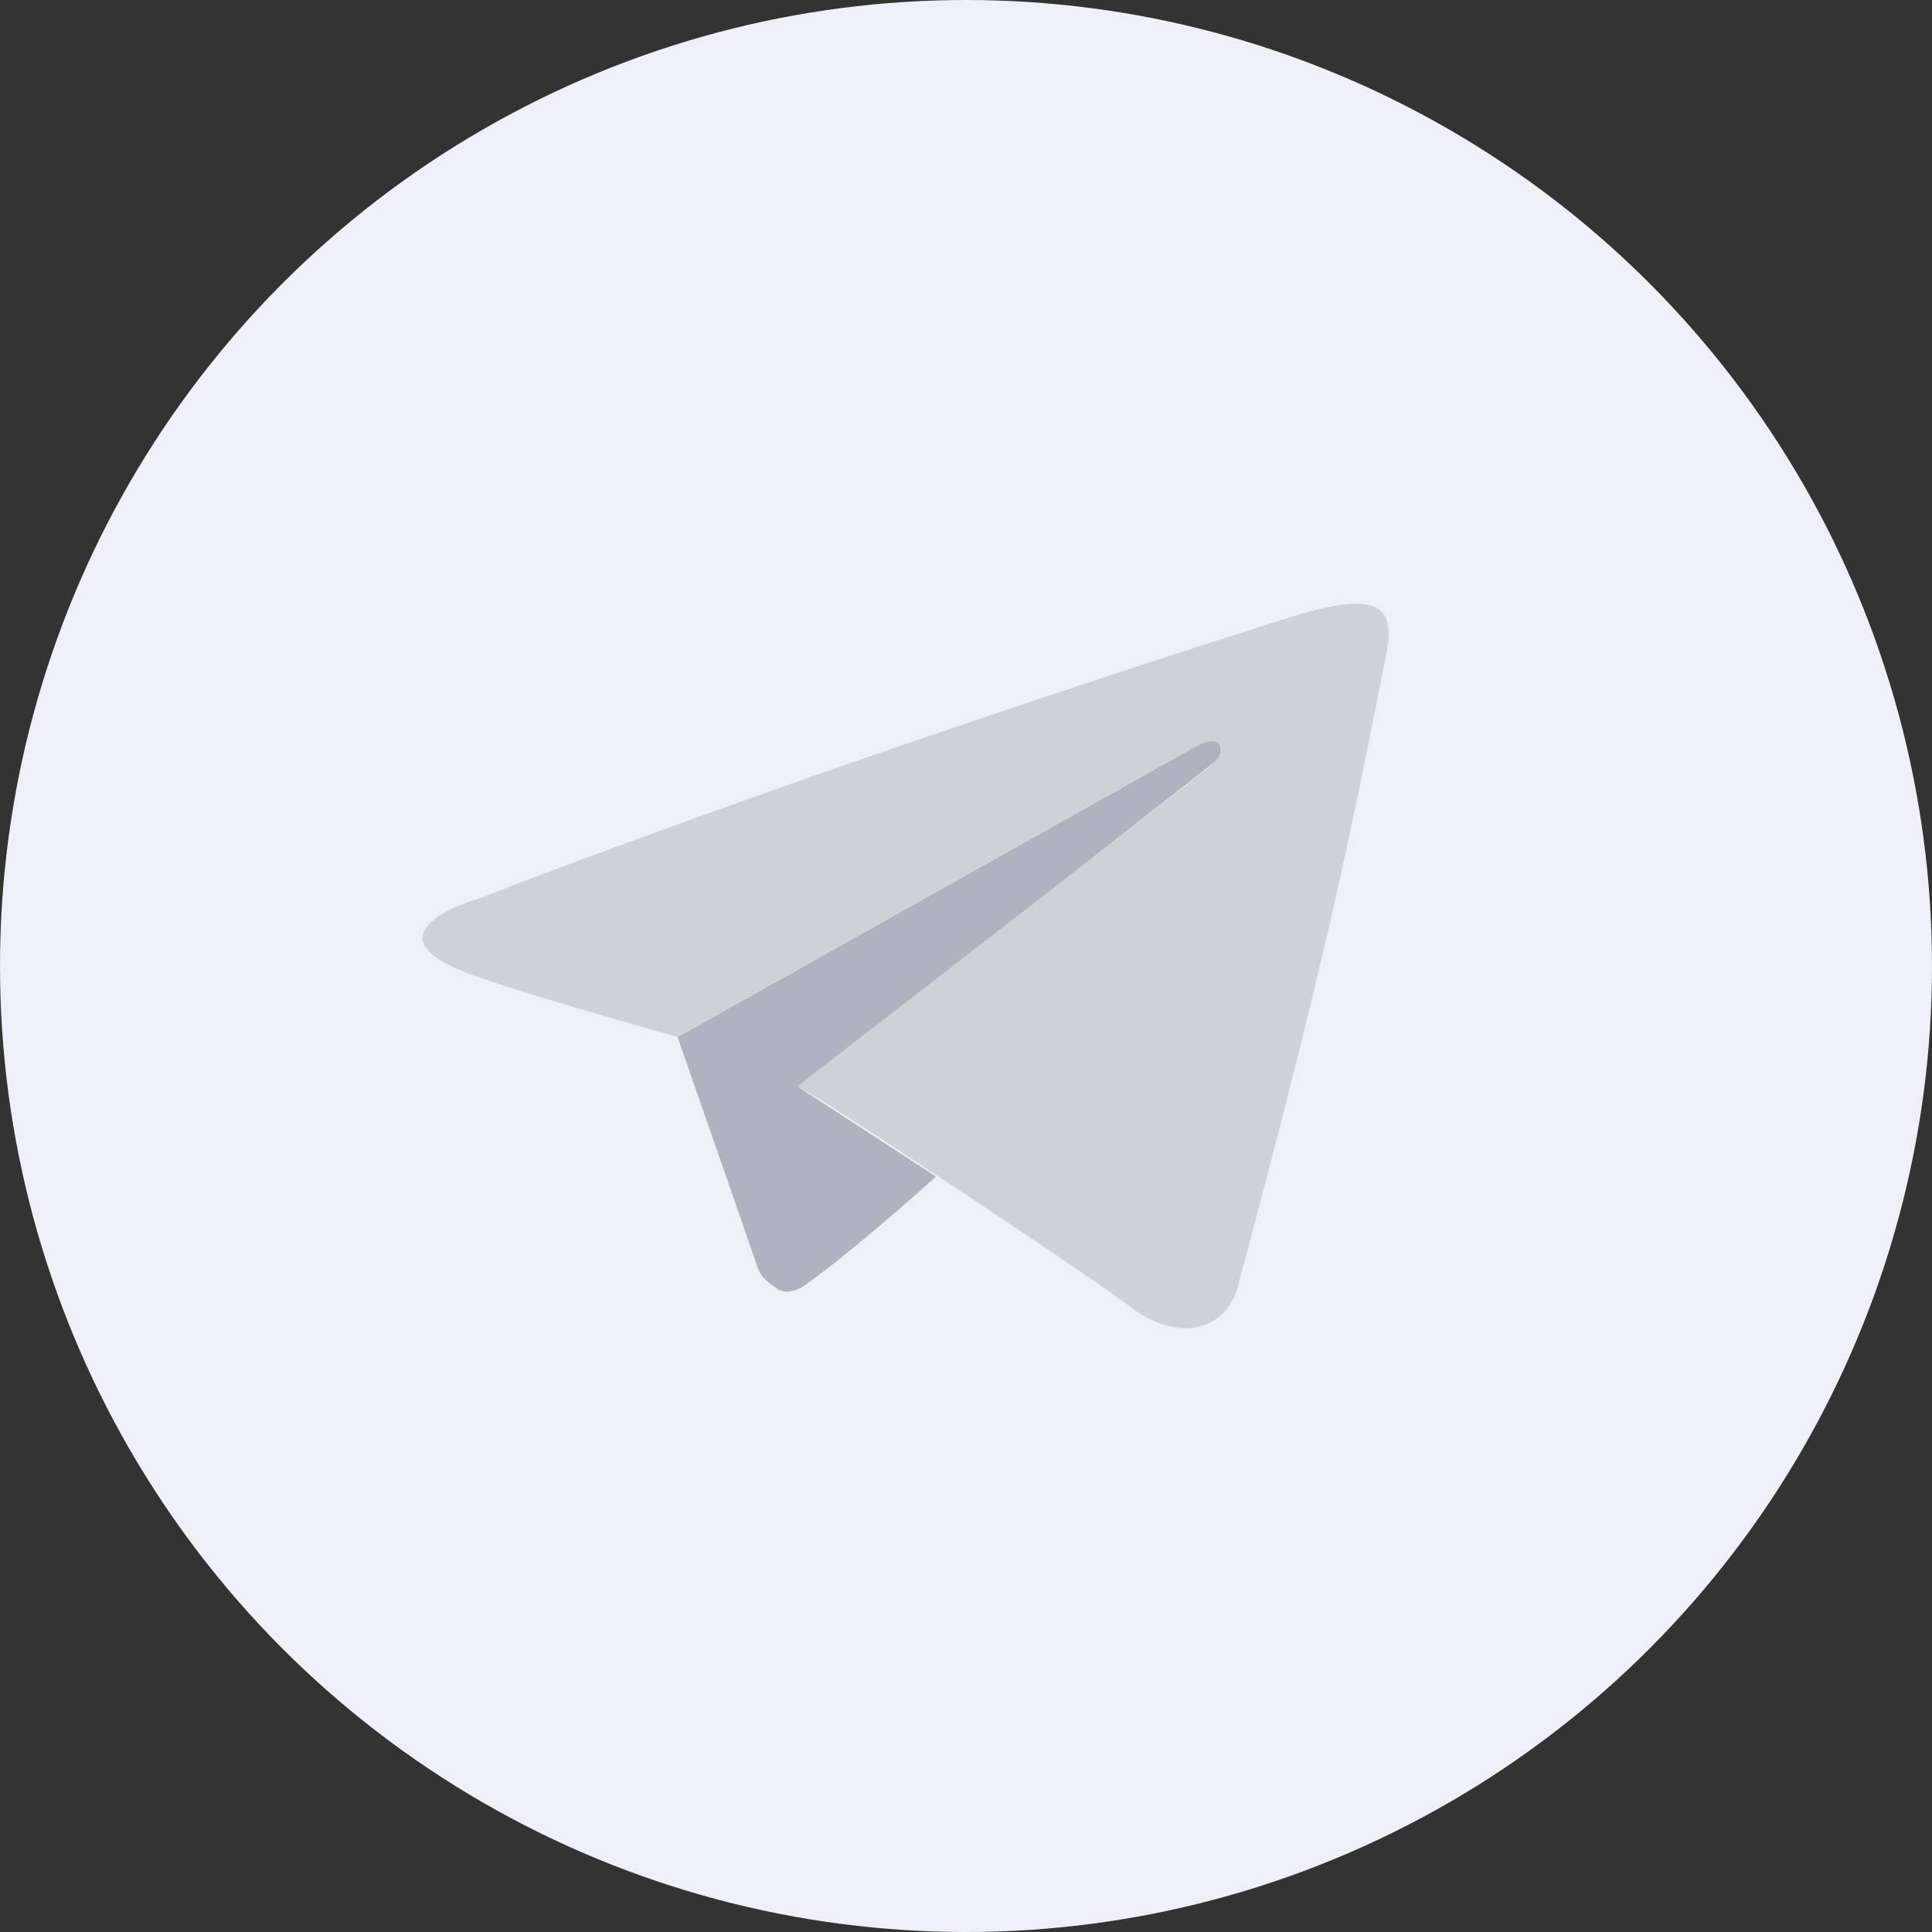 <svg width="28" height="28" viewBox="0 0 28 28" fill="none" xmlns="http://www.w3.org/2000/svg">
<rect x="0" y="0" width="28" height="28" fill="#333333" stroke="none"/>
<circle cx="14" cy="14" r="14" fill="#EFEFF7"/>
<path d="M17.633 10.747C17.527 10.698 17.313 10.826 17.313 10.826L9.82 15.03C9.82 15.03 10.905 18.142 10.963 18.321C11.029 18.575 11.282 18.678 11.282 18.678L11.556 15.783L17.678 10.985C17.678 10.985 17.738 10.796 17.633 10.747Z" fill="#B2B1C0"/>
<path d="M11.555 15.743C11.555 15.743 11.253 18.479 11.235 18.598C11.217 18.717 11.441 18.779 11.647 18.638C12.313 18.18 13.565 17.052 13.565 17.052L11.555 15.743Z" fill="#B2B1C0"/>
<path d="M19.048 8.843C18.678 8.939 15.279 10.03 12.195 11.104C9.464 12.054 7.198 12.915 6.987 13.007C6.302 13.205 5.589 13.636 6.713 14.078C7.24 14.306 9.819 15.029 9.819 15.029C9.819 15.029 17.093 10.947 17.312 10.826C17.648 10.627 17.867 10.808 17.541 11.104C17.396 11.225 11.556 15.743 11.556 15.743C11.657 15.742 16.162 18.734 16.398 18.955C17.174 19.515 17.818 19.21 17.952 18.598C17.979 18.488 18.708 15.827 19.277 13.364C19.688 11.583 20.018 9.828 20.099 9.438C20.218 8.78 19.94 8.624 19.048 8.843Z" fill="#D0D0D9"/>
</svg>
